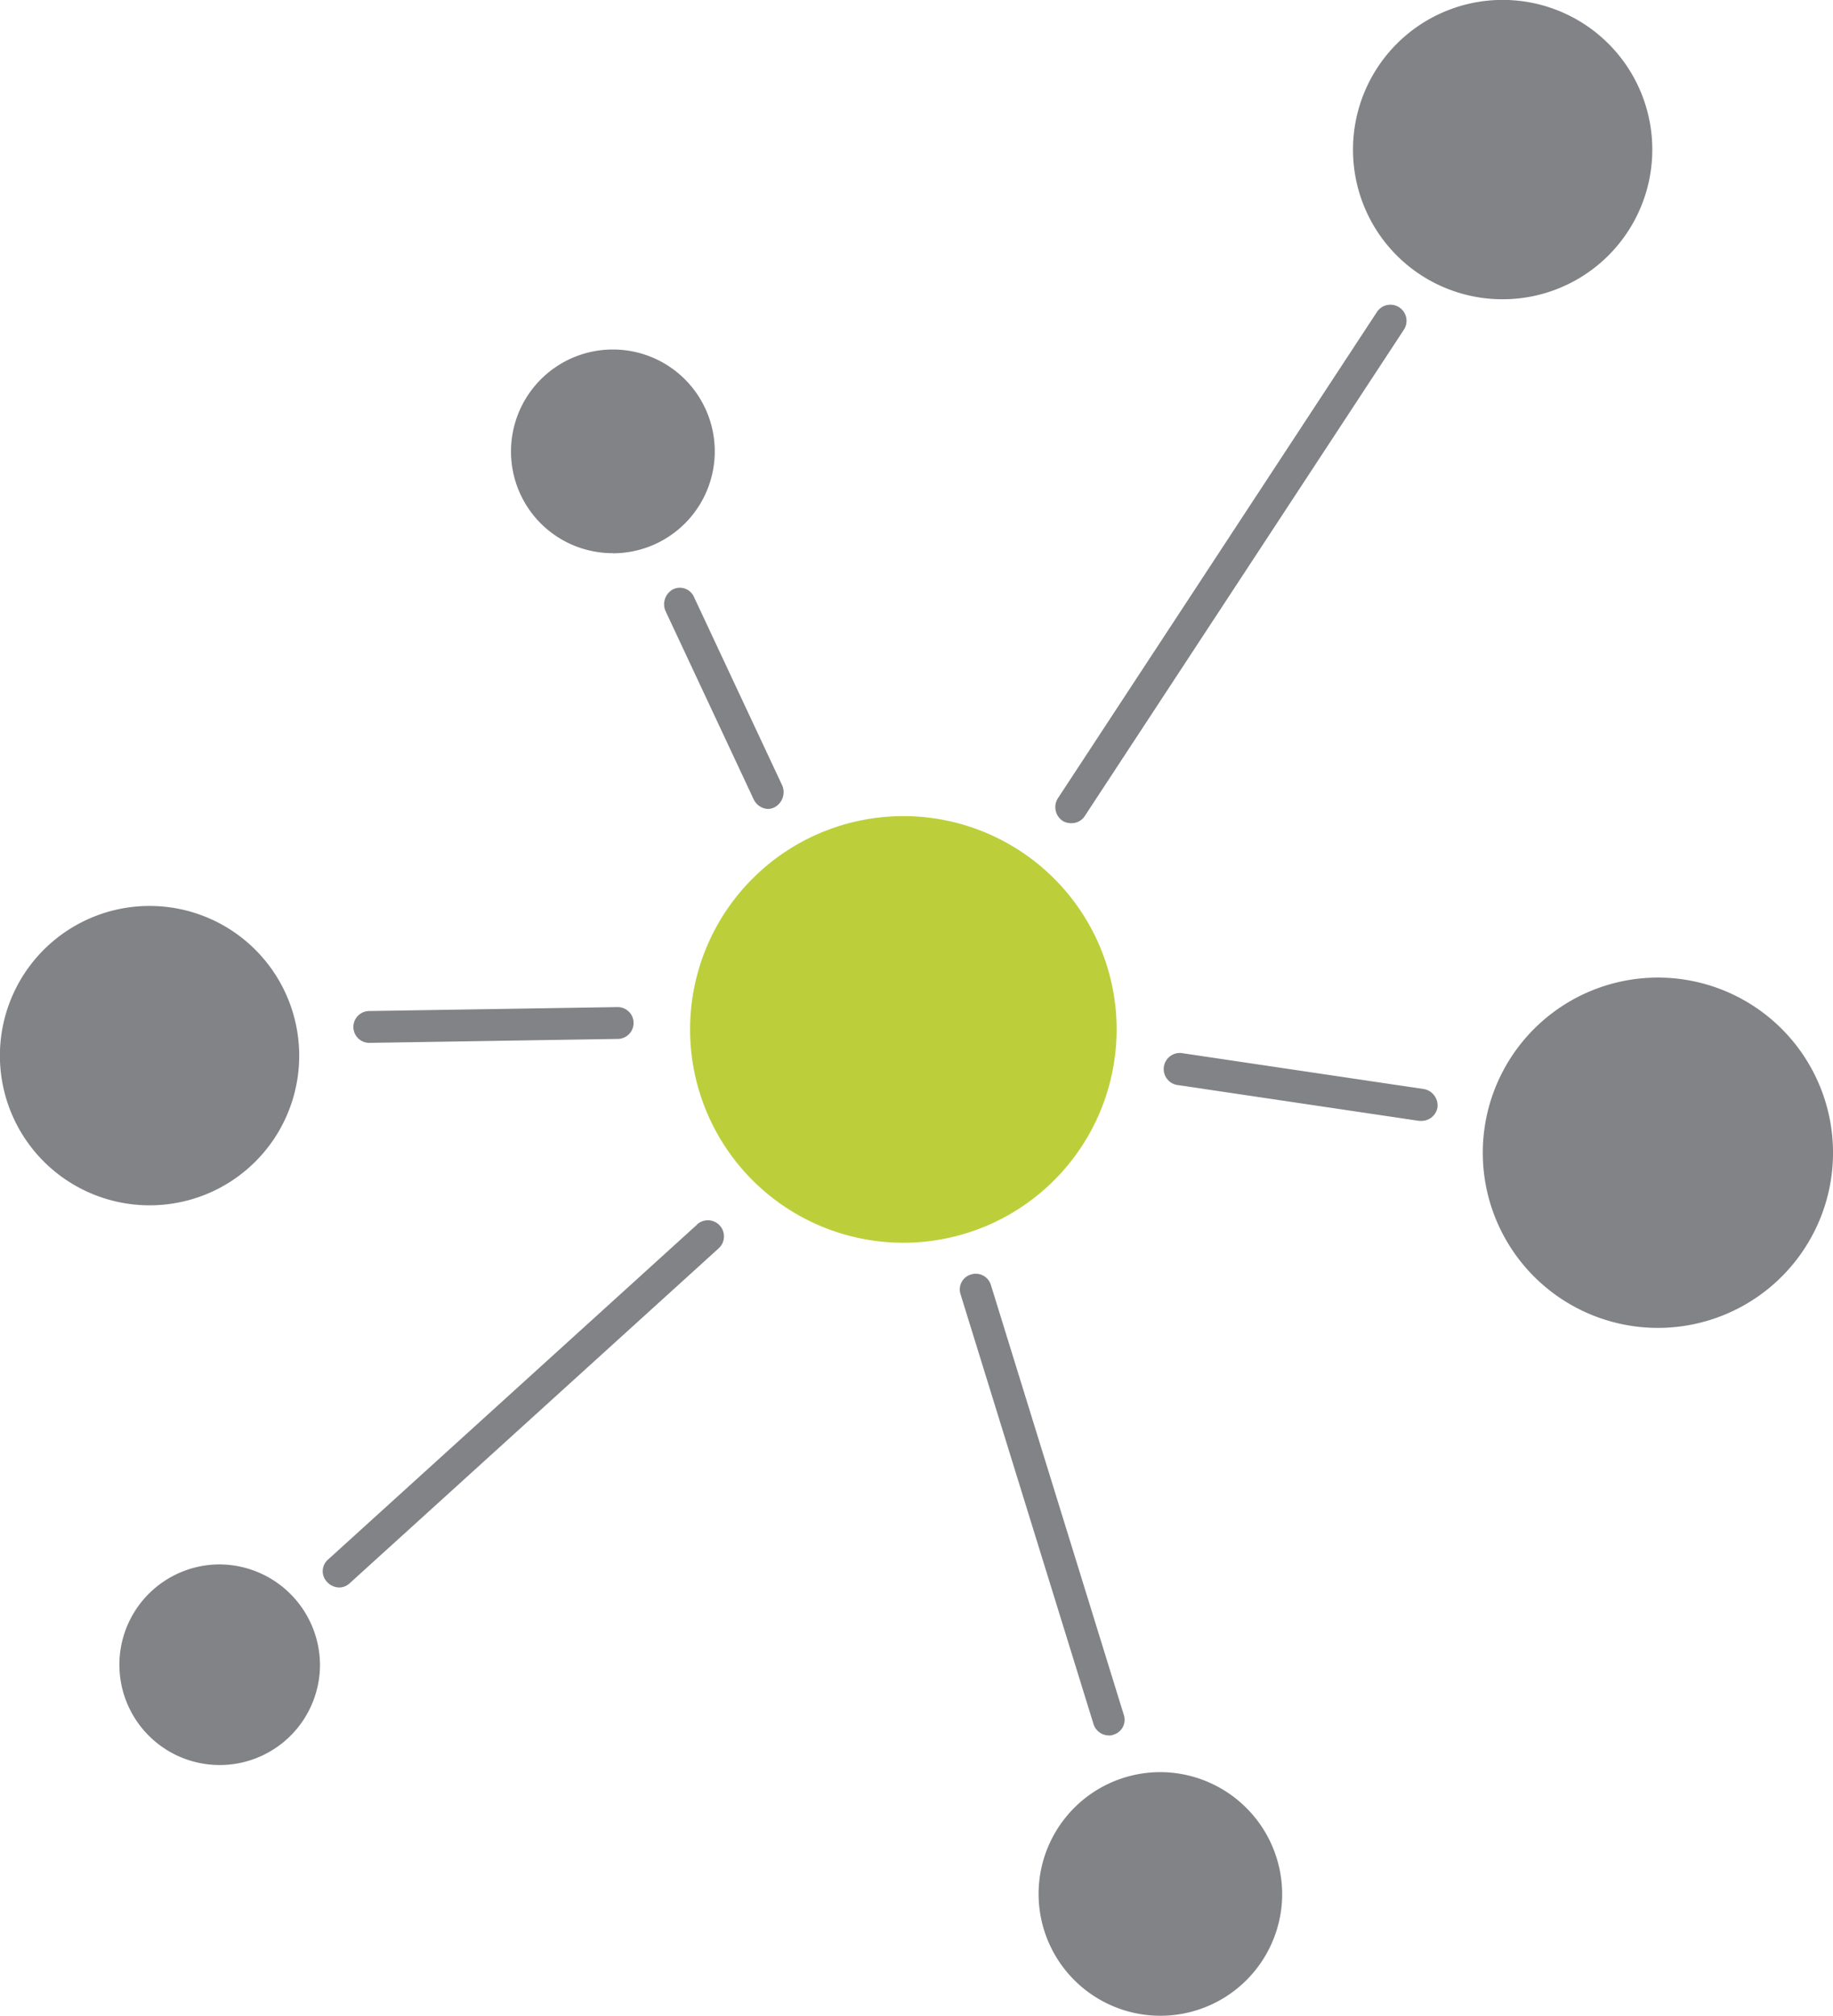 <svg xmlns="http://www.w3.org/2000/svg" xmlns:xlink="http://www.w3.org/1999/xlink" width="76.578" height="84.192" viewBox="0 0 76.578 84.192">
  <defs>
    <clipPath id="clip-path">
      <rect id="Rectangle_10294" data-name="Rectangle 10294" width="76.578" height="84.192" fill="none"/>
    </clipPath>
  </defs>
  <g id="Group_25220" data-name="Group 25220" transform="translate(0 0)">
    <g id="Group_25109" data-name="Group 25109" transform="translate(0 0)" clip-path="url(#clip-path)">
      <path id="Path_4006" data-name="Path 4006" d="M27.791,20.7a8.91,8.91,0,1,0-8.912,8.912A8.912,8.912,0,0,0,27.791,20.7" transform="translate(18.859 22.296)" fill="#bccf3b"/>
      <path id="Path_4007" data-name="Path 4007" d="M25.8,12.5a6.252,6.252,0,1,0-6.252-6.252A6.244,6.244,0,0,0,25.8,12.5" transform="translate(36.977 0)" fill="#818386"/>
      <path id="Path_4008" data-name="Path 4008" d="M28.739,14.121a7.316,7.316,0,1,0,7.316,7.316,7.317,7.317,0,0,0-7.316-7.316" transform="translate(40.524 26.711)" fill="#818386"/>
      <path id="Path_4009" data-name="Path 4009" d="M20.093,25.6a5.088,5.088,0,1,0,5.086,5.086A5.107,5.107,0,0,0,20.093,25.6" transform="translate(28.387 48.419)" fill="#818386"/>
      <path id="Path_4010" data-name="Path 4010" d="M5.915,22.6a4.19,4.19,0,1,0,4.19,4.19,4.215,4.215,0,0,0-4.19-4.19" transform="translate(3.263 42.743)" fill="#818386"/>
      <path id="Path_4011" data-name="Path 4011" d="M12.5,19.338a6.252,6.252,0,1,0-6.252,6.252A6.244,6.244,0,0,0,12.5,19.338" transform="translate(0 24.754)" fill="#818386"/>
      <path id="Path_4012" data-name="Path 4012" d="M11.639,13.561A4.256,4.256,0,1,0,7.383,9.3a4.243,4.243,0,0,0,4.256,4.256" transform="translate(13.966 9.549)" fill="#818386"/>
      <path id="Path_4013" data-name="Path 4013" d="M15.549,25.954a.668.668,0,0,0,.364.1.653.653,0,0,0,.567-.3L29.813,5.438a.673.673,0,0,0-1.131-.732L15.35,25.023a.691.691,0,0,0,.2.931" transform="translate(28.84 8.329)" fill="#818386"/>
      <path id="Path_4014" data-name="Path 4014" d="M20.307,17.8l-15.427,14a.643.643,0,0,0-.035.931.709.709,0,0,0,.5.231.64.64,0,0,0,.431-.165l15.427-14a.671.671,0,0,0-.9-1" transform="translate(8.82 33.345)" fill="#818386"/>
      <path id="Path_4015" data-name="Path 4015" d="M20.082,37.681a.439.439,0,0,0,.2-.032.647.647,0,0,0,.431-.833L15.161,18.862a.659.659,0,0,0-.83-.434.649.649,0,0,0-.434.833l5.555,17.954a.678.678,0,0,0,.63.466" transform="translate(26.235 34.806)" fill="#818386"/>
      <path id="Path_4016" data-name="Path 4016" d="M27.67,16.716,17.6,15.221a.673.673,0,1,0-.2,1.33l10.074,1.495h.1a.678.678,0,0,0,.665-.567.7.7,0,0,0-.564-.763" transform="translate(31.816 28.772)" fill="#818386"/>
      <path id="Path_4017" data-name="Path 4017" d="M9.981,8.552a.71.71,0,0,0-.335.9l3.69,7.882a.7.7,0,0,0,.6.4.655.655,0,0,0,.266-.067.716.716,0,0,0,.333-.9l-3.69-7.88a.645.645,0,0,0-.865-.333" transform="translate(18.151 16.055)" fill="#818386"/>
      <path id="Path_4018" data-name="Path 4018" d="M5.771,16.042l10.375-.165a.665.665,0,1,0,0-1.33l-10.375.165a.665.665,0,1,0,0,1.33" transform="translate(9.658 27.517)" fill="#818386"/>
    </g>
  </g>
</svg>
